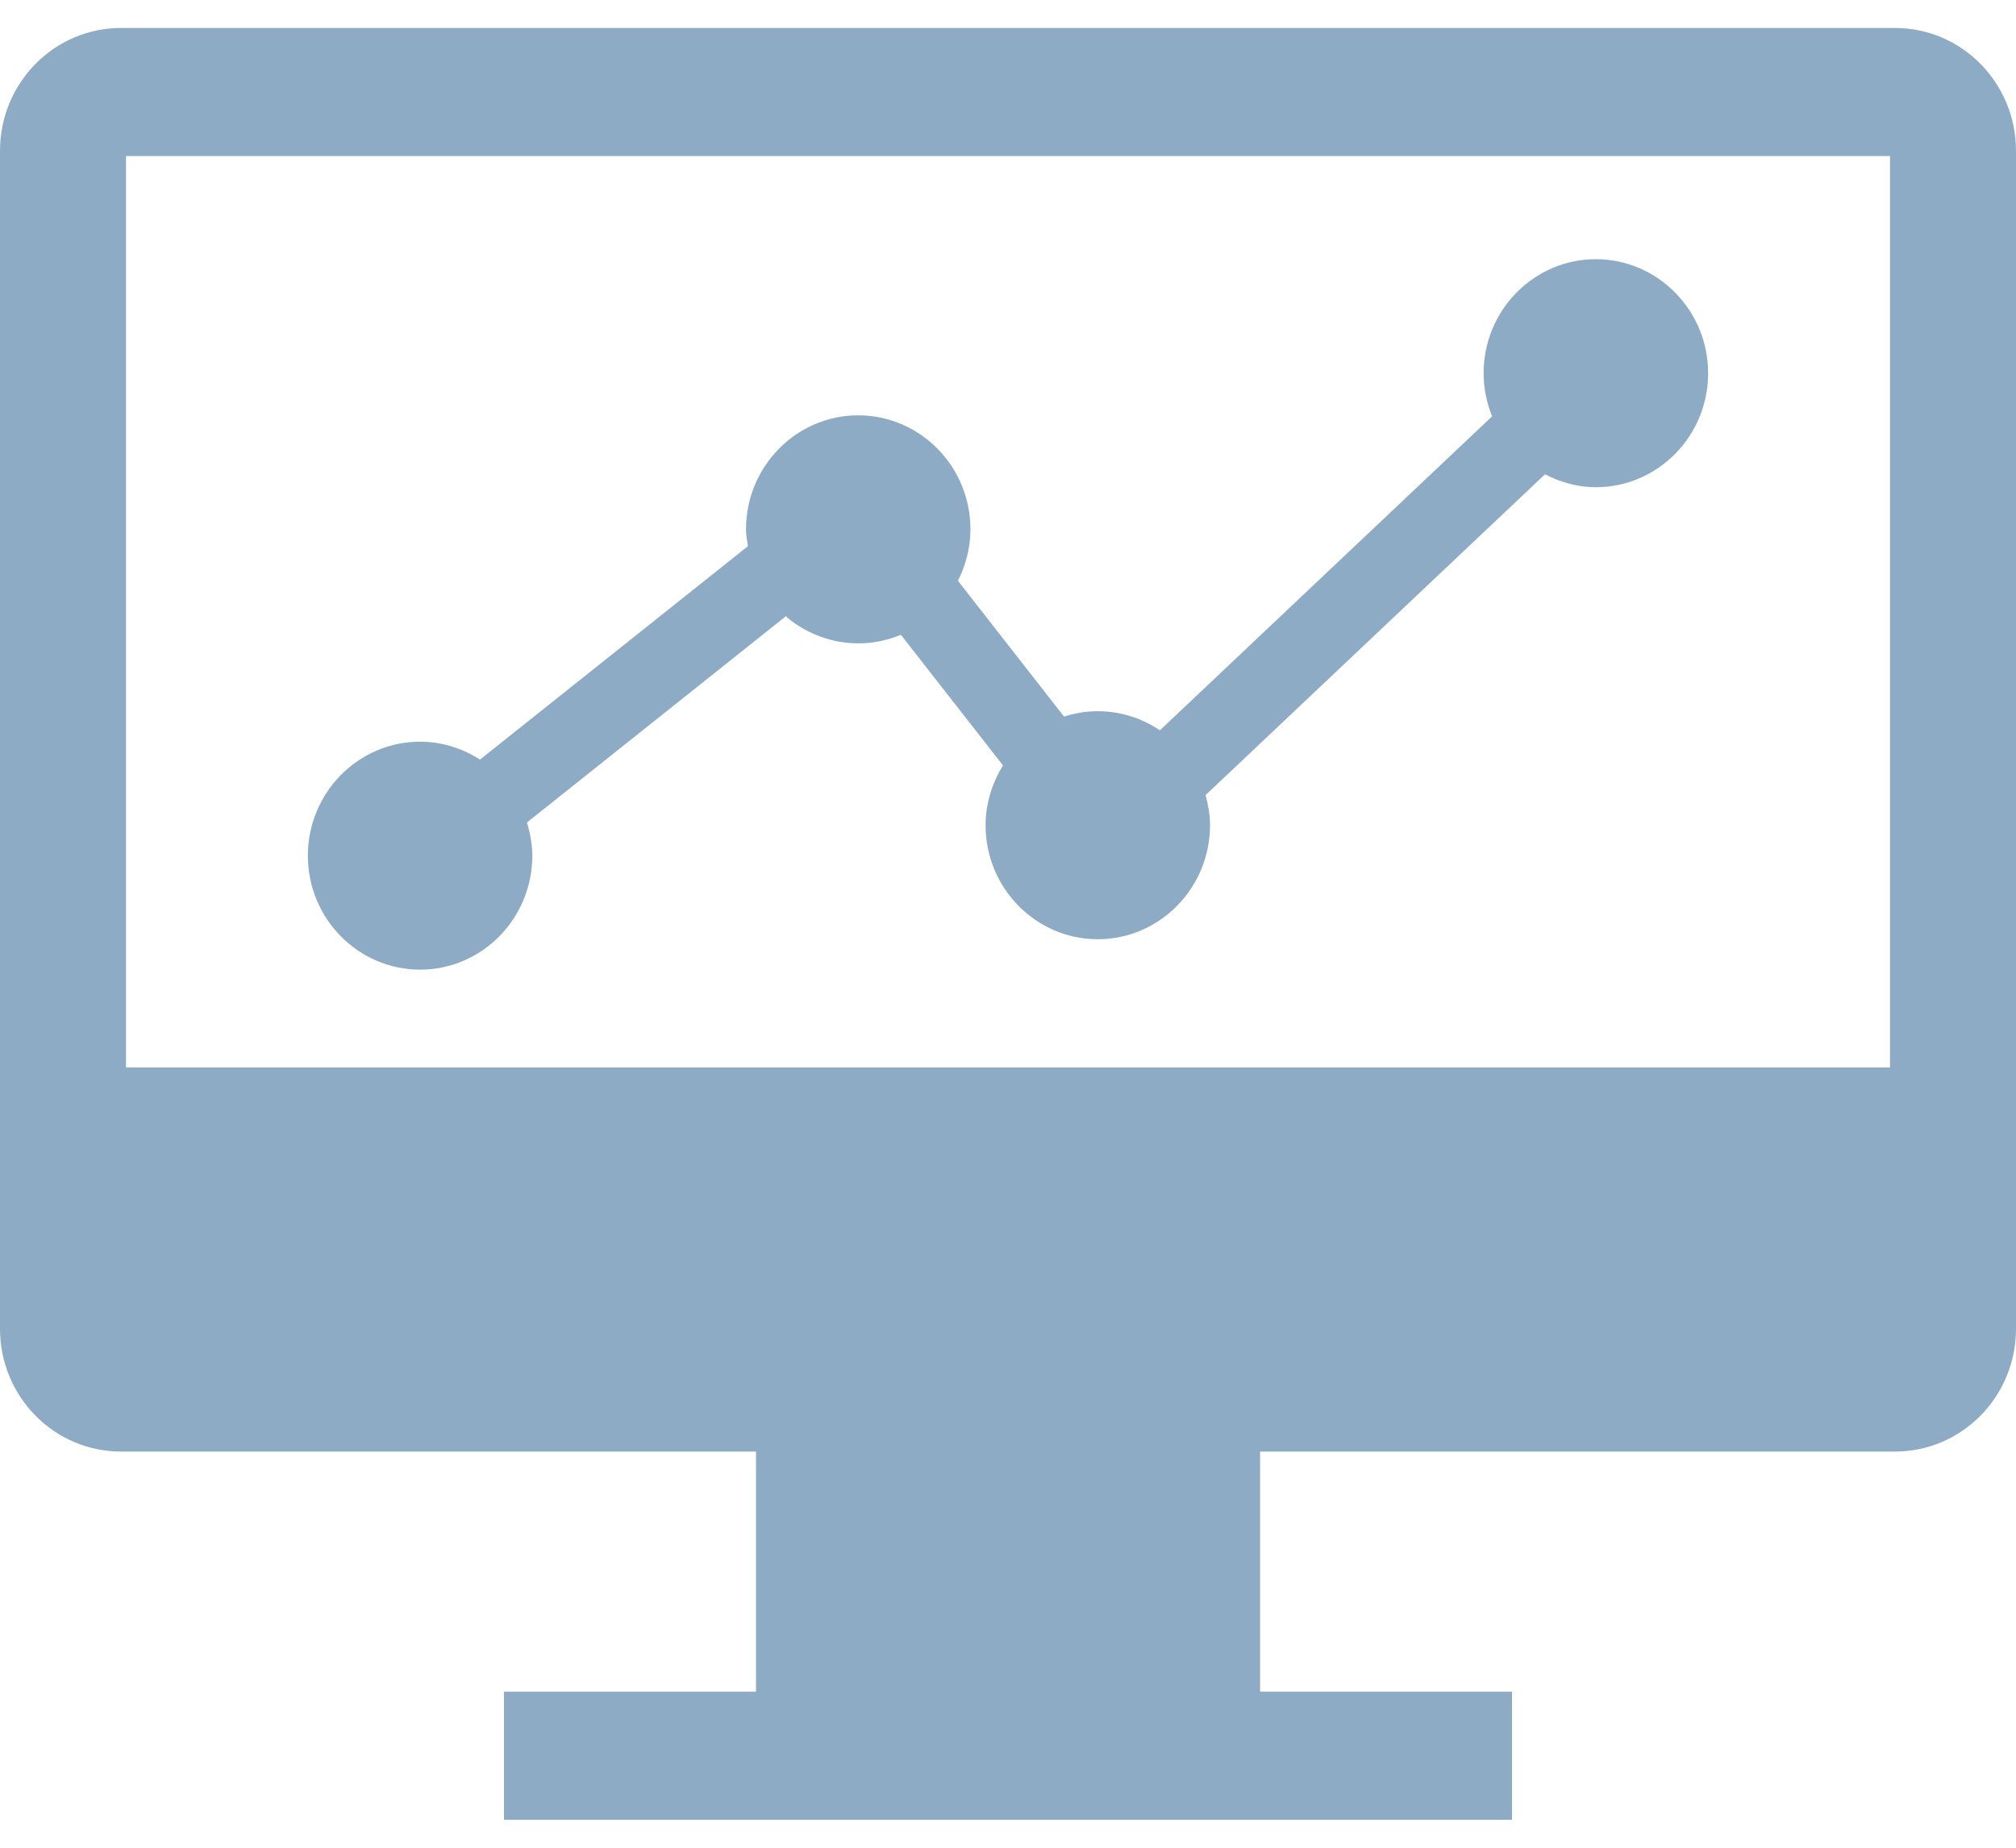 <?xml version="1.0" encoding="UTF-8"?>
<svg width="24px" height="22px" viewBox="0 0 24 22" version="1.1" xmlns="http://www.w3.org/2000/svg" xmlns:xlink="http://www.w3.org/1999/xlink">
    <!-- Generator: Sketch 46.2 (44496) - http://www.bohemiancoding.com/sketch -->
    <title>icon_menu_left_data_mining_a</title>
    <desc>Created with Sketch.</desc>
    <defs></defs>
    <g id="正式页面" stroke="none" stroke-width="1" fill="none" fill-rule="evenodd">
        <g id="1.0-默认" transform="translate(-18, -274)" fill-rule="nonzero" fill="#8DABC4">
            <g id="Sidebars-/-#3">
                <g id="左侧菜单/应用市场-copy" transform="translate(0, 260)">
                    <g id="icon/menu/left/故障监控" transform="translate(18, 13)">
                        <g id="icon_menu_left_data_mining_a">
                            <path d="M1.44,1.333 C0.645,1.333 -6.08367523e-15,1.988 -6.08367523e-15,2.796 L1.02175213e-15,16.821 C1.02175213e-15,17.629 0.645,18.283 1.44,18.283 L22.56,18.283 C23.355,18.283 24,17.629 24,16.821 L24,2.796 C24,1.988 23.355,1.333 22.56,1.333 L1.44,1.333 Z M1.5,13.709 L1.5,2.858 L22.5,2.858 L22.5,13.709 L1.5,13.709 Z M15.001,18.283 L15.001,21.142 L9,21.142 L9,18.283 L15.001,18.283 Z M18,21.142 L18,22.667 L6,22.667 L6,21.142 L18,21.142 Z M17.662,5.443 C17.662,5.625 17.699,5.799 17.763,5.957 L13.808,9.696 C13.596,9.552 13.342,9.468 13.069,9.468 C12.93,9.468 12.796,9.491 12.667,9.532 L11.404,7.915 C11.498,7.727 11.553,7.52 11.553,7.302 C11.553,6.554 10.954,5.945 10.217,5.945 C9.481,5.945 8.881,6.554 8.881,7.302 C8.881,7.371 8.894,7.436 8.904,7.503 L5.714,10.044 C5.507,9.911 5.264,9.831 5.001,9.831 C4.264,9.831 3.665,10.44 3.665,11.188 C3.665,11.936 4.264,12.545 5.001,12.545 C5.738,12.545 6.337,11.936 6.337,11.188 C6.337,11.05 6.311,10.918 6.273,10.793 L9.357,8.336 C9.366,8.343 9.372,8.353 9.38,8.36 C9.617,8.553 9.914,8.66 10.218,8.66 C10.395,8.66 10.566,8.624 10.725,8.558 L11.94,10.113 C11.811,10.325 11.733,10.567 11.733,10.825 C11.733,11.574 12.332,12.183 13.069,12.183 C13.805,12.183 14.405,11.574 14.405,10.825 C14.405,10.7 14.383,10.582 14.352,10.467 L18.393,6.647 C18.576,6.742 18.779,6.801 18.999,6.801 C19.735,6.801 20.335,6.192 20.335,5.444 C20.335,4.696 19.735,4.086 18.998,4.086 C18.261,4.086 17.662,4.695 17.662,5.443 Z" id="Shape"></path>
                        </g>
                    </g>
                </g>
            </g>
        </g>
    </g>
</svg>